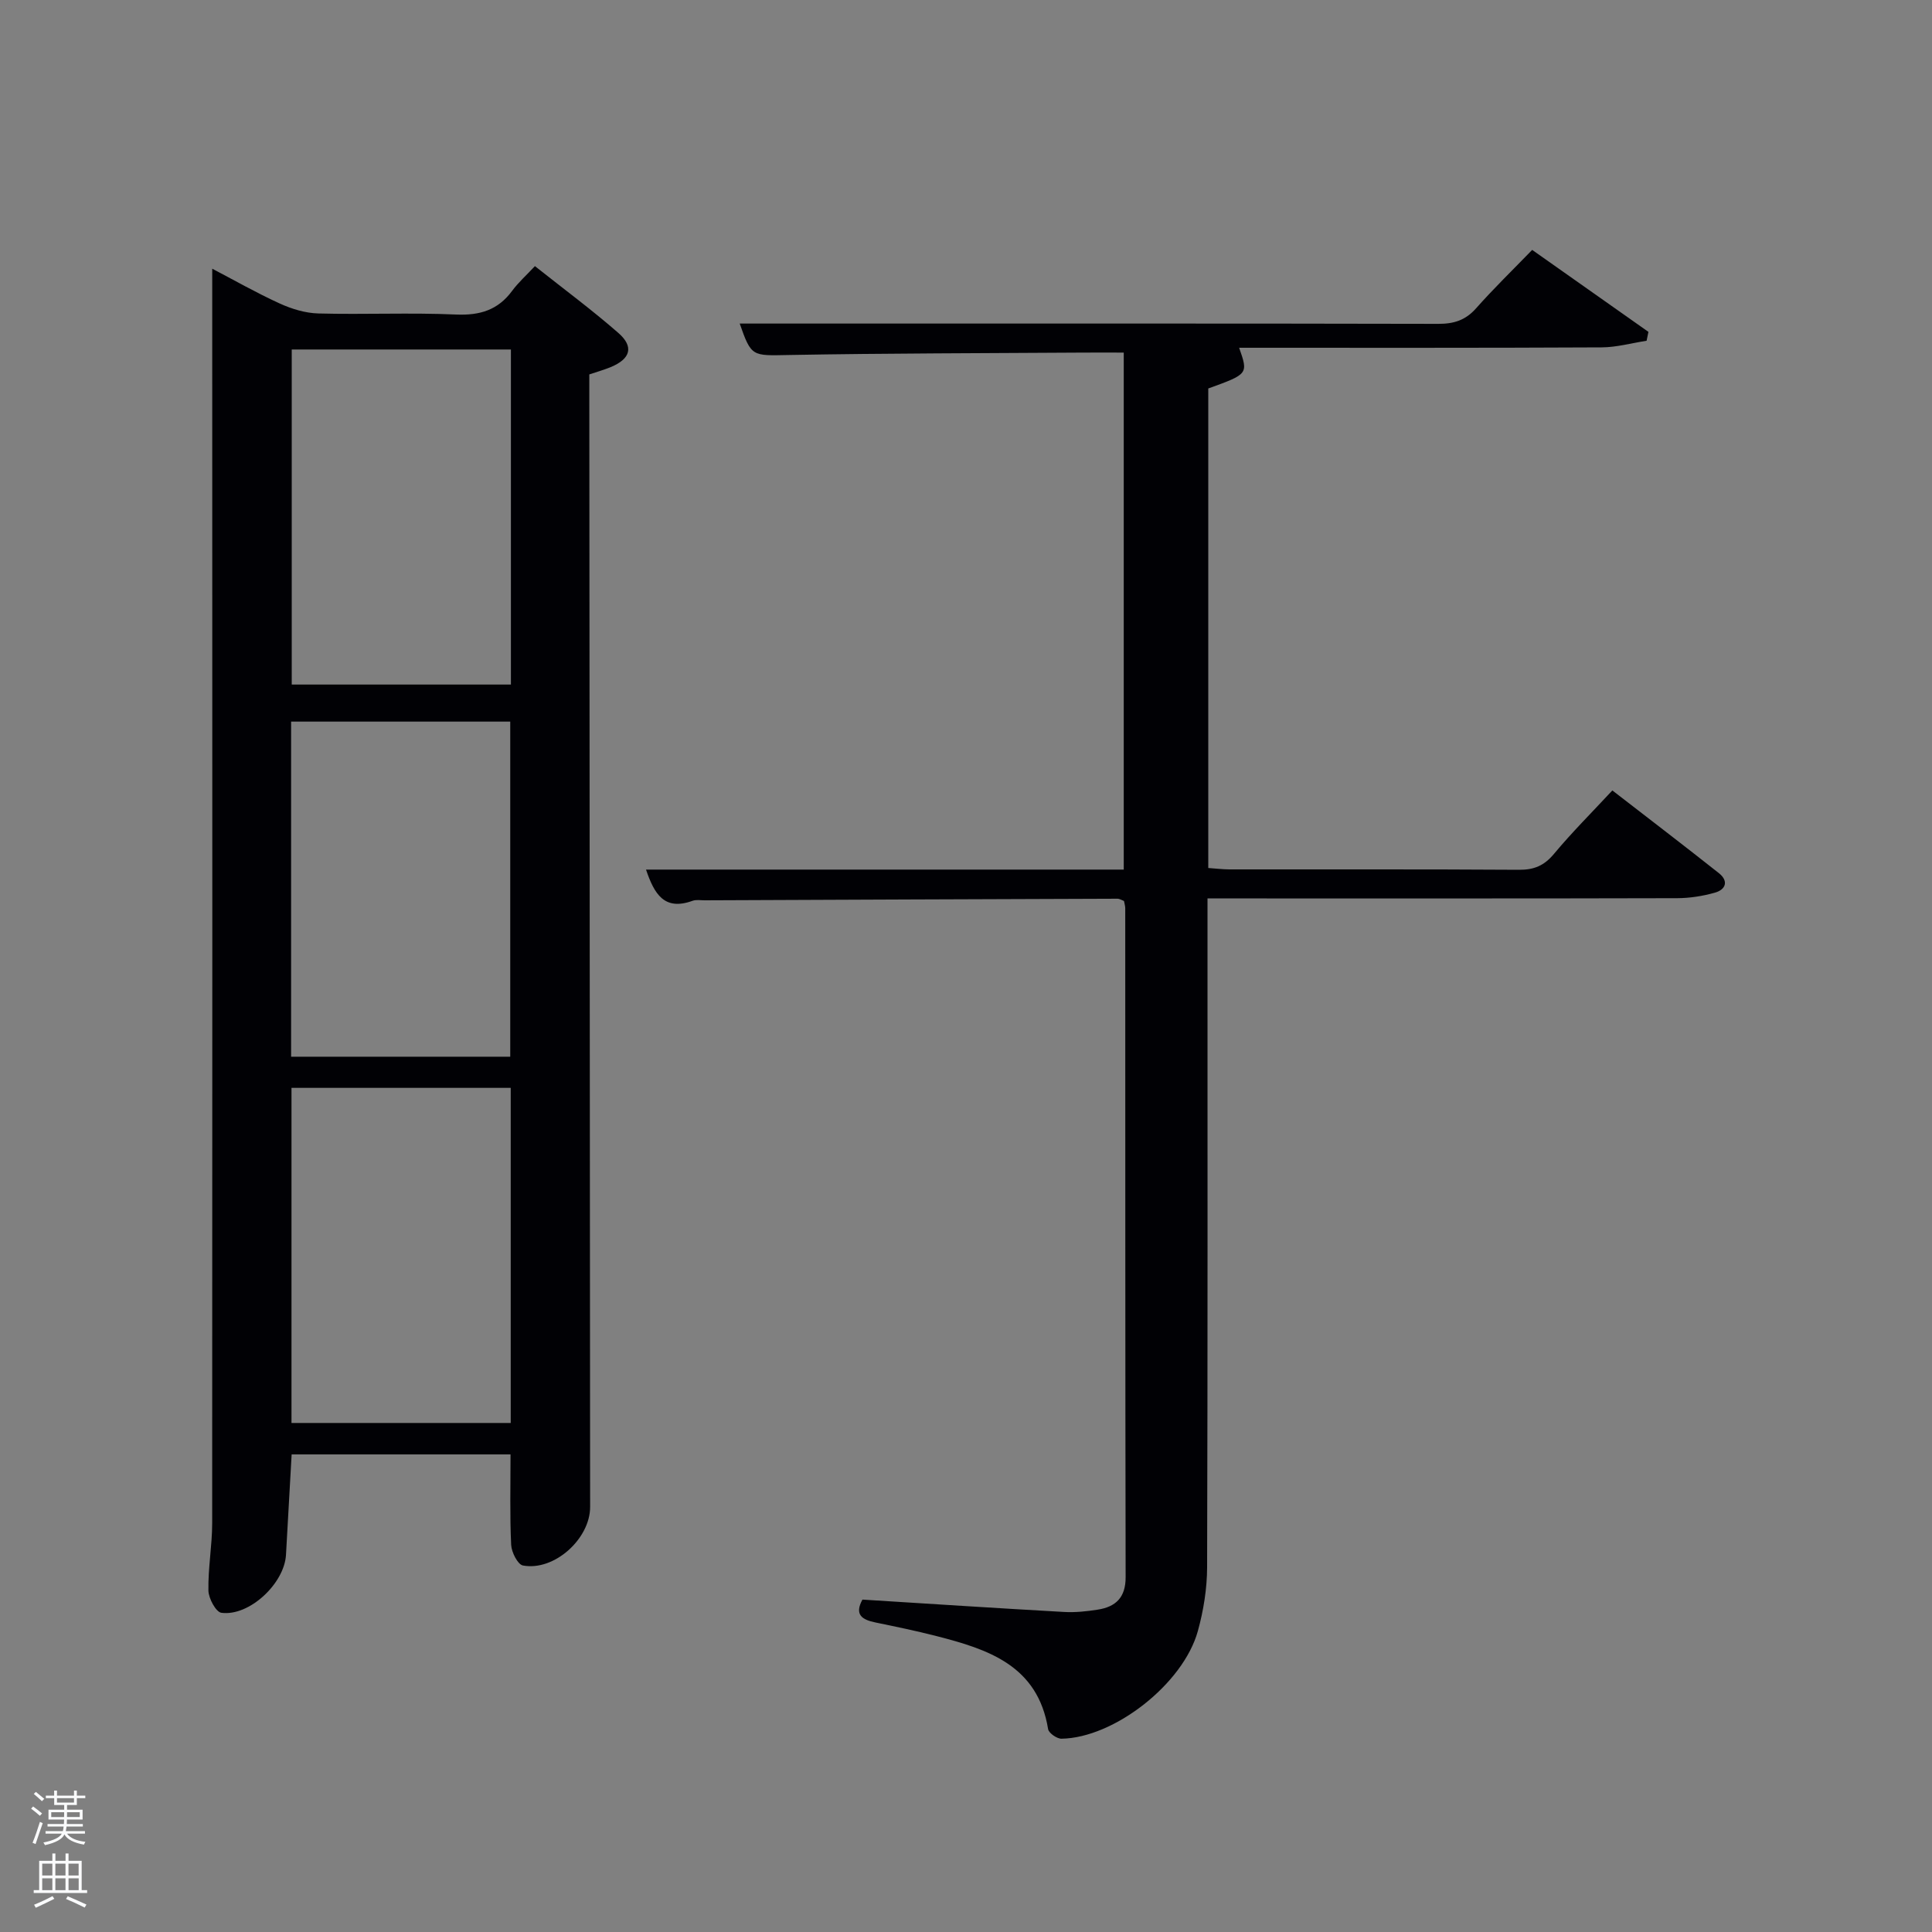 <svg enable-background="new 0 0 400 400" viewBox="0 0 400 400" xmlns="http://www.w3.org/2000/svg"><rect x="0" y="0" width="400" height="400" fill="#808080" stroke="none"/><path d="m6.44 374.46.42-.45c.65.47 1.27.95 1.85 1.44l-.45.49c-.65-.56-1.25-1.06-1.82-1.48m.93 7.33-.63-.26c.55-1.36 1.05-2.8 1.52-4.33.19.1.38.19.59.27-.46 1.29-.95 2.73-1.48 4.32m-.38-10.38.44-.42c.43.34 1.01.82 1.74 1.44l-.49.49c-.53-.51-1.09-1.01-1.69-1.51m2.5.35h1.72v-1.04h.59v1.04h3.52v-1.04h.59v1.04h1.75v.53h-1.75v1.42h-2.03v.97h3.22v2.03h-3.24c0 .35-.01.66-.03.93h3.32v.53h-3.37c-.03.27-.08.58-.15.94h3.96v.53h-3.71c.67.92 1.93 1.48 3.79 1.68-.13.24-.23.44-.29.59-2.13-.38-3.48-1.08-4.04-2.12-.43.97-1.77 1.72-4.03 2.23-.09-.19-.2-.37-.33-.55 2.1-.42 3.37-1.03 3.81-1.83h-3.36v-.53h3.58c.08-.29.13-.61.16-.94h-3.33v-.53h3.39c.02-.27.04-.58.04-.93h-3.23v-2.03h3.25v-.97h-2.07v-1.42h-1.73zm1.12 3.44v1h2.65c.01-.3.02-.44.02-.4v-.25-.35zm1.19-2h3.52v-.91h-3.52zm4.71 2h-2.63v.59c0 .15-.01.28-.01.4h2.64z" fill="#fafbfc"/><path d="m13.56 383.74h.63v1.52h2.72v6.07h1.13v.6h-11.06v-.6h1.13v-6.07h2.73v-1.52h.63v1.52h2.1v-1.52zm-2.69 8.83.38.56c-1.24.63-2.53 1.25-3.85 1.85-.1-.21-.21-.42-.34-.63 1.36-.55 2.63-1.15 3.81-1.78m-2.13-4.27h2.1v-2.45h-2.1zm0 3.04h2.1v-2.46h-2.1zm2.72-3.04h2.1v-2.45h-2.1zm0 3.04h2.1v-2.46h-2.1zm6.07 3.6c-1.41-.71-2.7-1.3-3.86-1.78l.35-.56c1.45.62 2.75 1.19 3.88 1.72zm-1.25-9.09h-2.1v2.45h2.1zm-2.09 5.49h2.1v-2.46h-2.1z" fill="#fafbfc"/><g fill="#010105"><path d="m105.7 301.12c-15.35 0-30.16 0-45.32 0-.39 7-.77 13.9-1.17 20.81-.35 5.95-7.62 12.76-13.38 11.98-1.12-.15-2.65-2.98-2.68-4.6-.09-4.64.77-9.29.78-13.93.05-81.49.02-162.97.01-244.46 0-4.95 0-9.91 0-15.29 4.42 2.31 9.1 4.98 13.98 7.21 2.48 1.13 5.31 1.99 8.01 2.06 9.49.25 19.01-.2 28.49.22 4.92.21 8.67-.91 11.61-4.9 1.27-1.72 2.9-3.18 4.72-5.12 5.92 4.7 11.79 9.04 17.27 13.83 3.28 2.86 2.53 5.37-1.57 7.07-1.35.56-2.78.96-4.44 1.52v5c.06 76.49.11 152.97.17 229.46.01 6.61-7.43 13.35-13.91 12.14-1.08-.2-2.37-2.76-2.44-4.28-.29-6.1-.13-12.22-.13-18.72zm.08-228.76c-15.44 0-30.49 0-45.38 0v69.37h45.38c0-23.18 0-46.1 0-69.37zm-.14 146.42c0-23.45 0-46.49 0-69.38-15.4 0-30.45 0-45.37 0v69.38zm-45.29 6.45v69.38h45.39c0-23.31 0-46.23 0-69.38-15.18 0-30.1 0-45.39 0z"/><path d="m133.75 180.04h98.91c0-35.71 0-71.09 0-107.04-2.84 0-5.62-.02-8.4 0-20.33.14-40.66.13-60.98.5-7.54.14-7.72.42-10.13-6.51h22.63c40.66 0 81.33-.03 121.99.06 3.23.01 5.64-.74 7.83-3.21 3.64-4.11 7.59-7.94 11.62-12.1 8.24 5.81 16.16 11.39 24.07 16.97-.13.61-.25 1.23-.38 1.84-3.11.48-6.22 1.36-9.33 1.37-24.98.13-49.98.08-75.03.08 1.9 5.43 1.9 5.43-6.39 8.43v99.28c1.49.1 2.92.28 4.35.29 20 .02 40-.05 59.99.08 3.13.02 5.22-.87 7.24-3.3 3.72-4.46 7.85-8.58 12.08-13.13 7.41 5.73 14.78 11.37 22.05 17.12 2.06 1.63 1.46 3.41-.83 4.05-2.52.71-5.2 1.13-7.82 1.14-30.33.08-60.66.05-90.99.05-1.82 0-3.65 0-6.23 0v5.95c0 44.16.05 88.33-.08 132.49-.01 4.43-.74 8.98-1.92 13.25-3.03 10.95-17.36 22.12-28.24 22.28-.94.01-2.62-1.16-2.76-1.98-2.15-13.2-12.42-16.53-23.16-19.28-4.17-1.07-8.39-1.94-12.61-2.81-2.71-.56-4.4-1.58-2.67-4.73 13.93.87 27.84 1.78 41.76 2.56 2.3.13 4.65-.12 6.94-.48 3.75-.58 5.8-2.52 5.79-6.72-.09-46.16-.06-92.33-.08-138.49 0-.48-.16-.95-.26-1.51-.46-.17-.91-.47-1.35-.47-28.49.09-56.99.21-85.48.33-.83 0-1.74-.17-2.49.1-5.88 2.13-7.93-1.43-9.64-6.46z"/></g></svg>